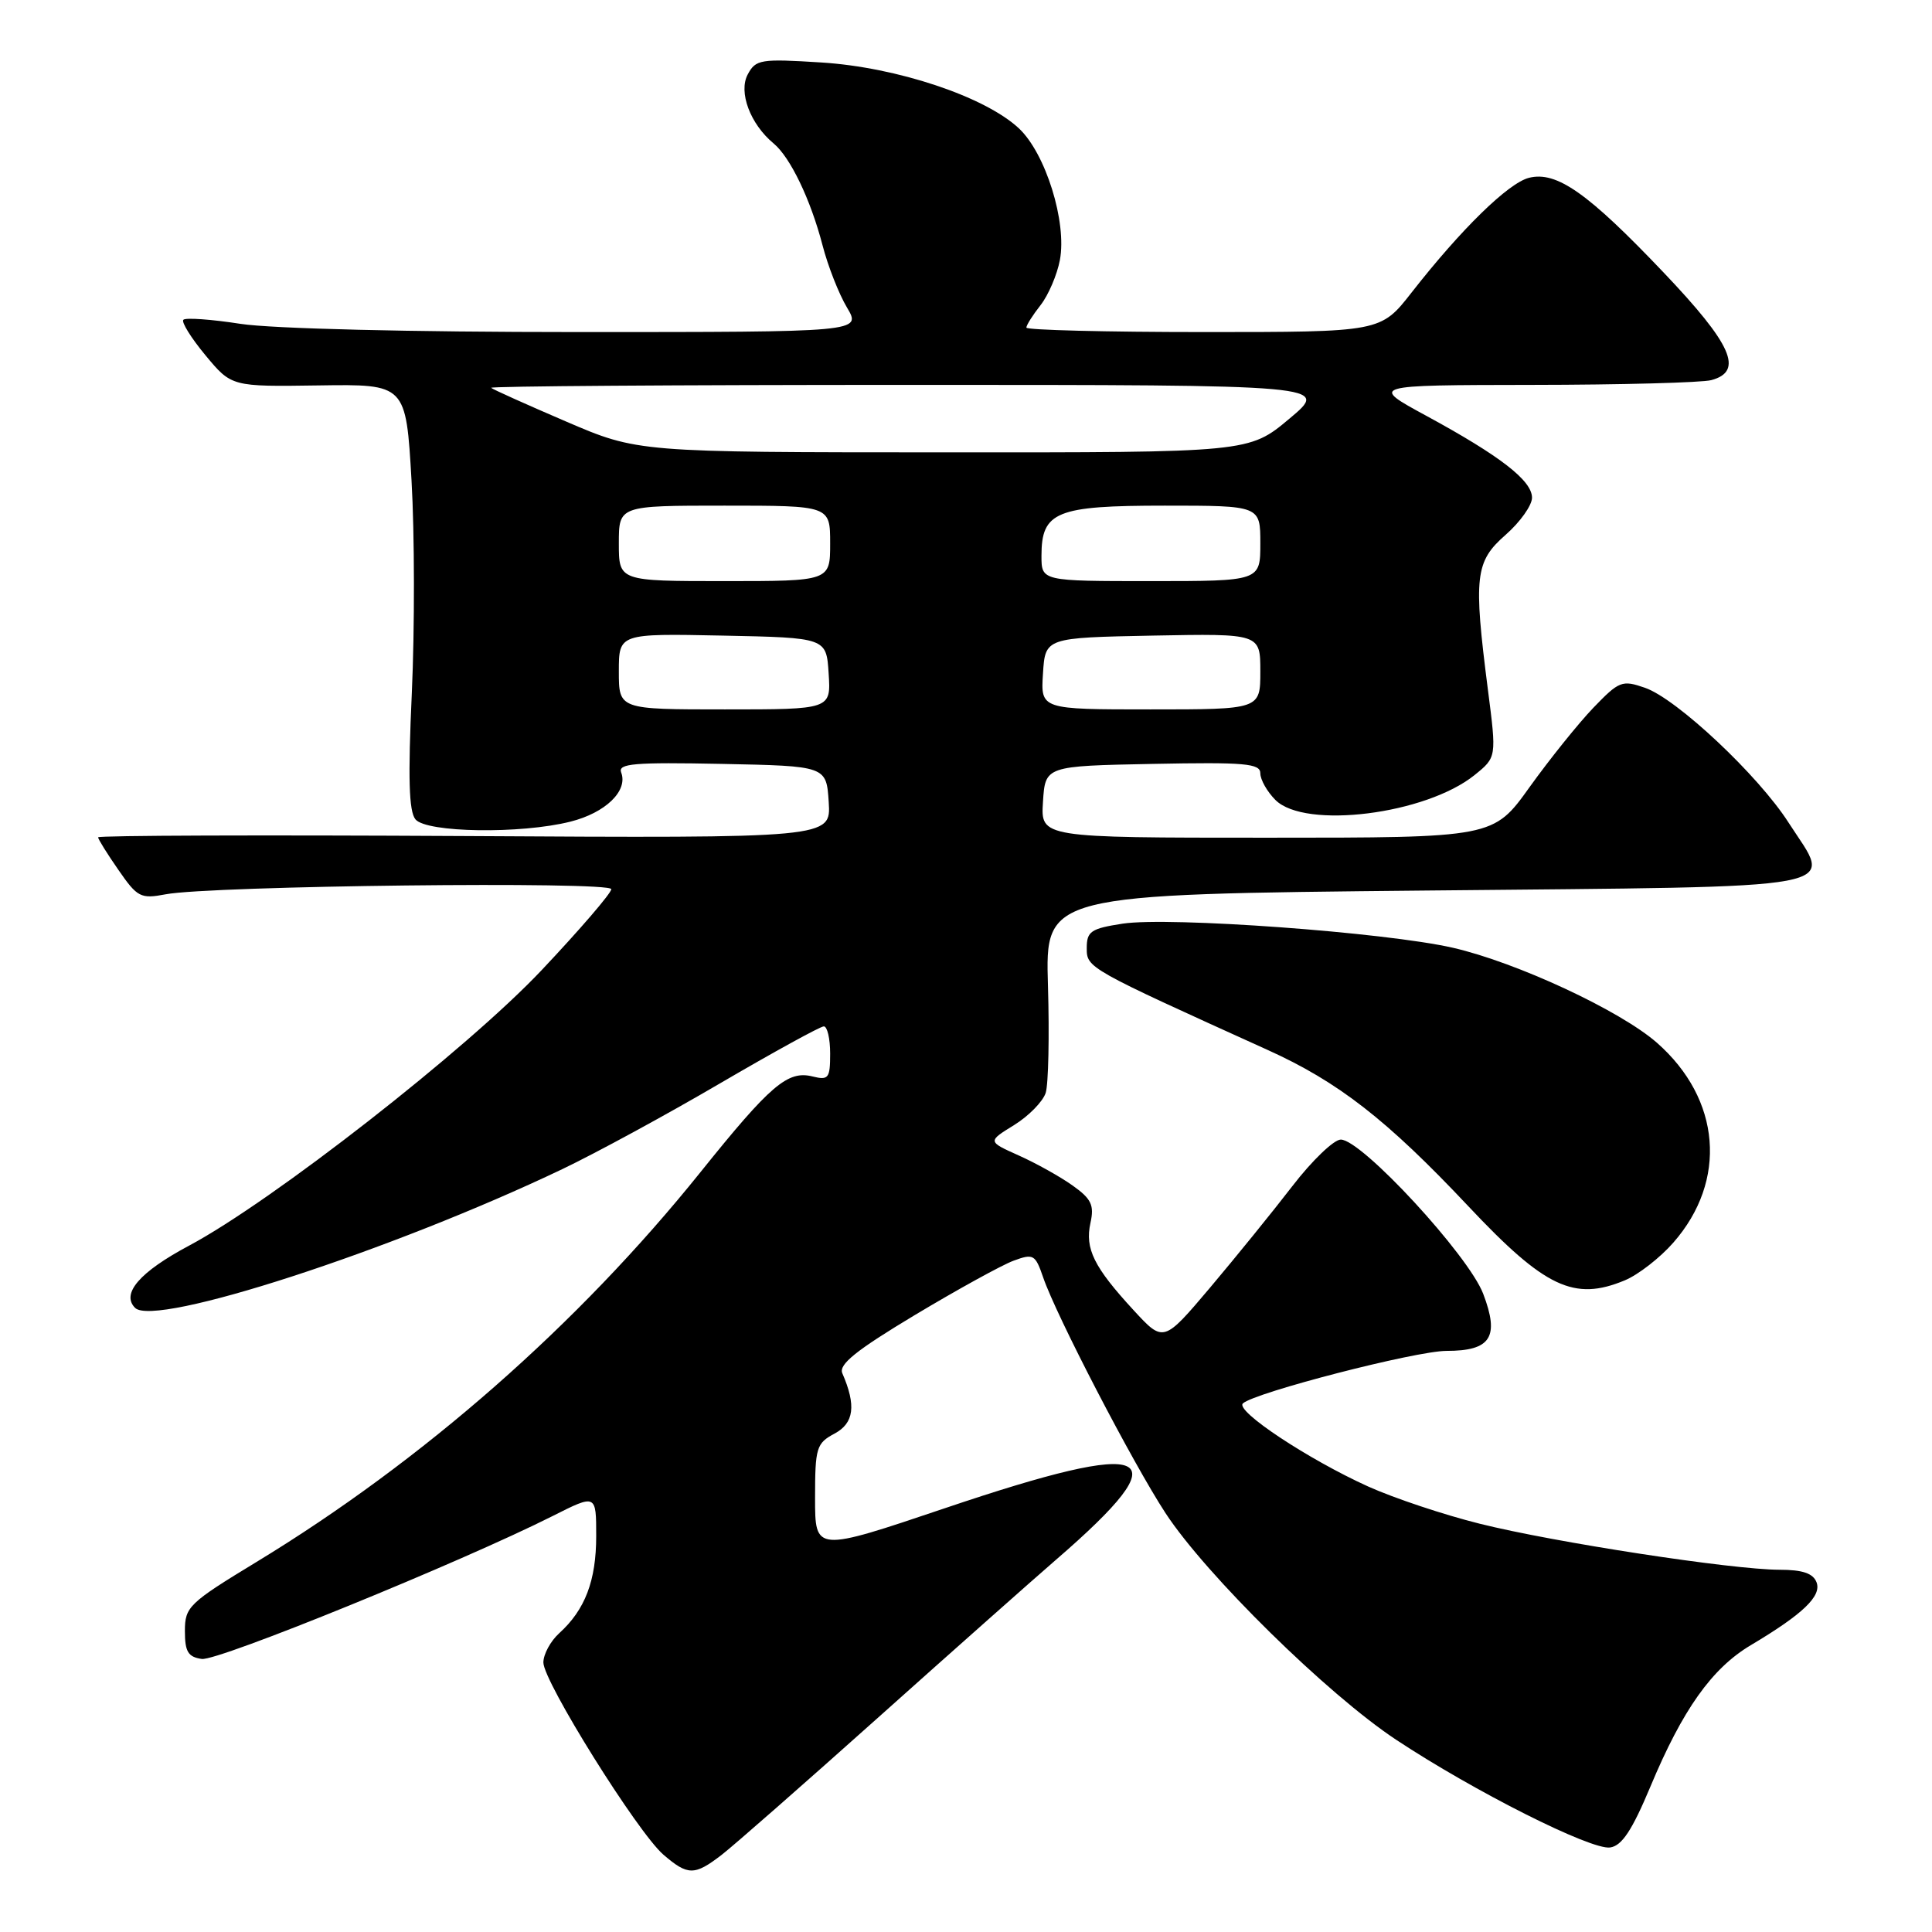 <?xml version="1.0" encoding="UTF-8" standalone="no"?>
<!DOCTYPE svg PUBLIC "-//W3C//DTD SVG 1.1//EN" "http://www.w3.org/Graphics/SVG/1.1/DTD/svg11.dtd" >
<svg xmlns="http://www.w3.org/2000/svg" xmlns:xlink="http://www.w3.org/1999/xlink" version="1.1" viewBox="0 0 256 256">
 <g >
 <path fill="currentColor"
d=" M 95.62 245.78 C 97.20 244.56 106.57 236.34 116.42 227.53 C 126.28 218.71 136.86 209.33 139.92 206.68 C 156.73 192.16 153.05 190.44 125.25 199.83 C 108.00 205.65 108.00 205.65 108.00 198.50 C 108.00 191.82 108.18 191.24 110.58 189.96 C 113.17 188.57 113.47 186.23 111.61 181.96 C 111.11 180.79 113.46 178.91 121.22 174.25 C 126.88 170.86 132.76 167.62 134.30 167.05 C 136.93 166.08 137.18 166.22 138.22 169.25 C 139.95 174.32 150.09 193.85 154.44 200.50 C 159.81 208.70 175.90 224.51 185.00 230.53 C 195.34 237.37 210.83 245.17 213.35 244.80 C 214.91 244.58 216.26 242.53 218.69 236.73 C 222.95 226.53 226.83 221.07 231.98 218.00 C 238.90 213.88 241.40 211.49 240.70 209.66 C 240.24 208.47 238.84 208.00 235.78 208.00 C 229.54 207.99 206.00 204.38 196.07 201.90 C 191.36 200.73 184.71 198.51 181.29 196.97 C 173.34 193.37 163.64 186.95 164.69 185.96 C 166.23 184.52 187.61 179.00 191.67 179.00 C 197.55 179.00 198.72 177.17 196.53 171.43 C 194.57 166.31 180.44 151.00 177.66 151.00 C 176.75 151.00 173.86 153.77 171.25 157.16 C 168.64 160.55 163.73 166.60 160.34 170.62 C 154.17 177.91 154.17 177.91 150.20 173.60 C 144.95 167.90 143.74 165.46 144.49 162.05 C 145.01 159.69 144.62 158.86 142.13 157.09 C 140.49 155.92 137.28 154.13 135.00 153.11 C 130.85 151.25 130.85 151.25 134.37 149.08 C 136.31 147.88 138.19 145.96 138.56 144.81 C 138.92 143.67 139.06 137.28 138.86 130.61 C 138.50 118.50 138.50 118.50 188.99 118.00 C 246.39 117.43 242.84 118.10 237.00 109.01 C 232.99 102.74 222.20 92.61 217.98 91.14 C 214.93 90.08 214.55 90.23 211.12 93.79 C 209.13 95.87 205.34 100.59 202.69 104.28 C 197.88 111.00 197.88 111.00 167.88 111.00 C 137.89 111.00 137.89 111.00 138.20 106.25 C 138.50 101.50 138.50 101.50 152.75 101.22 C 164.98 100.98 167.00 101.16 167.00 102.47 C 167.00 103.31 167.90 104.90 169.00 106.00 C 172.92 109.92 188.94 107.91 195.40 102.69 C 198.31 100.34 198.31 100.34 197.15 91.35 C 195.23 76.38 195.46 74.41 199.50 70.87 C 201.43 69.18 203.00 66.96 203.00 65.95 C 203.00 63.68 198.81 60.43 189.00 55.10 C 181.50 51.03 181.50 51.03 203.00 51.00 C 214.82 50.99 225.51 50.70 226.75 50.37 C 231.09 49.21 229.51 45.64 220.41 36.08 C 210.39 25.55 206.26 22.65 202.60 23.56 C 199.86 24.25 193.62 30.35 187.05 38.75 C 182.95 44.00 182.95 44.00 159.48 44.00 C 146.56 44.00 136.00 43.73 136.00 43.41 C 136.00 43.08 136.85 41.74 137.89 40.42 C 138.92 39.10 140.07 36.41 140.44 34.46 C 141.39 29.43 138.55 20.31 135.00 17.00 C 130.50 12.80 118.84 8.91 108.86 8.28 C 100.78 7.77 100.14 7.87 99.08 9.86 C 97.82 12.20 99.41 16.44 102.51 19.01 C 104.72 20.84 107.41 26.44 108.99 32.50 C 109.70 35.25 111.16 38.96 112.23 40.75 C 114.16 44.00 114.16 44.00 76.52 44.00 C 54.34 44.00 36.00 43.55 31.86 42.91 C 28.00 42.31 24.60 42.07 24.30 42.37 C 24.00 42.66 25.32 44.78 27.22 47.07 C 30.68 51.24 30.68 51.24 42.24 51.07 C 53.79 50.90 53.79 50.90 54.53 63.68 C 54.94 70.71 54.95 83.36 54.57 91.80 C 54.05 103.08 54.18 107.51 55.05 108.57 C 56.53 110.34 69.01 110.53 75.59 108.87 C 80.24 107.70 83.24 104.79 82.31 102.36 C 81.85 101.17 84.01 100.99 95.63 101.22 C 109.50 101.50 109.50 101.50 109.81 106.28 C 110.11 111.06 110.11 111.06 61.56 110.78 C 34.85 110.63 13.00 110.70 13.00 110.95 C 13.00 111.19 14.21 113.14 15.70 115.28 C 18.20 118.90 18.64 119.13 21.95 118.50 C 27.90 117.36 81.00 116.75 81.00 117.82 C 81.00 118.34 76.84 123.18 71.75 128.57 C 61.85 139.05 36.10 159.16 25.06 165.05 C 18.51 168.54 16.02 171.42 17.90 173.30 C 20.51 175.91 51.84 165.73 74.50 154.92 C 78.90 152.82 88.31 147.71 95.41 143.55 C 102.51 139.40 108.70 136.00 109.16 136.00 C 109.62 136.00 110.00 137.62 110.00 139.61 C 110.00 142.88 109.78 143.16 107.68 142.64 C 104.38 141.81 102.11 143.74 92.83 155.30 C 76.61 175.50 56.03 193.57 34.00 206.96 C 25.01 212.42 24.50 212.92 24.50 216.12 C 24.50 218.86 24.92 219.56 26.74 219.82 C 28.88 220.12 61.10 206.99 73.25 200.87 C 79.00 197.97 79.00 197.97 79.00 203.54 C 79.00 209.44 77.53 213.30 74.10 216.41 C 72.95 217.45 72.00 219.20 72.00 220.29 C 72.00 222.81 84.47 242.78 87.90 245.75 C 91.14 248.54 92.02 248.55 95.62 245.78 Z  M 215.30 169.65 C 217.08 168.91 219.97 166.66 221.72 164.66 C 228.93 156.45 228.04 145.63 219.55 138.17 C 214.68 133.90 200.97 127.52 192.50 125.58 C 183.51 123.53 154.93 121.45 148.75 122.39 C 144.54 123.04 144.00 123.41 144.00 125.63 C 144.00 128.26 144.05 128.29 167.92 139.10 C 177.33 143.35 183.75 148.35 194.57 159.84 C 204.72 170.63 208.58 172.45 215.30 169.65 Z  M 82.00 88.97 C 82.00 83.94 82.00 83.94 95.75 84.22 C 109.50 84.50 109.50 84.50 109.80 89.25 C 110.11 94.00 110.11 94.00 96.05 94.00 C 82.00 94.00 82.00 94.00 82.00 88.97 Z  M 138.20 89.25 C 138.50 84.50 138.50 84.50 152.75 84.22 C 167.00 83.95 167.00 83.95 167.00 88.97 C 167.00 94.00 167.00 94.00 152.45 94.00 C 137.89 94.00 137.89 94.00 138.20 89.25 Z  M 82.00 72.00 C 82.00 67.00 82.00 67.00 96.00 67.00 C 110.00 67.00 110.00 67.00 110.00 72.00 C 110.00 77.00 110.00 77.00 96.00 77.00 C 82.00 77.00 82.00 77.00 82.00 72.00 Z  M 138.00 73.65 C 138.00 67.79 139.95 67.00 154.33 67.00 C 167.00 67.00 167.00 67.00 167.00 72.00 C 167.00 77.00 167.00 77.00 152.50 77.00 C 138.00 77.00 138.00 77.00 138.00 73.65 Z  M 75.00 55.85 C 69.78 53.61 65.31 51.60 65.08 51.39 C 64.85 51.17 89.76 51.00 120.43 51.00 C 176.20 51.00 176.20 51.00 170.85 55.48 C 165.50 59.96 165.50 59.96 125.00 59.94 C 84.50 59.93 84.50 59.93 75.00 55.85 Z "/>
</g>
</svg>